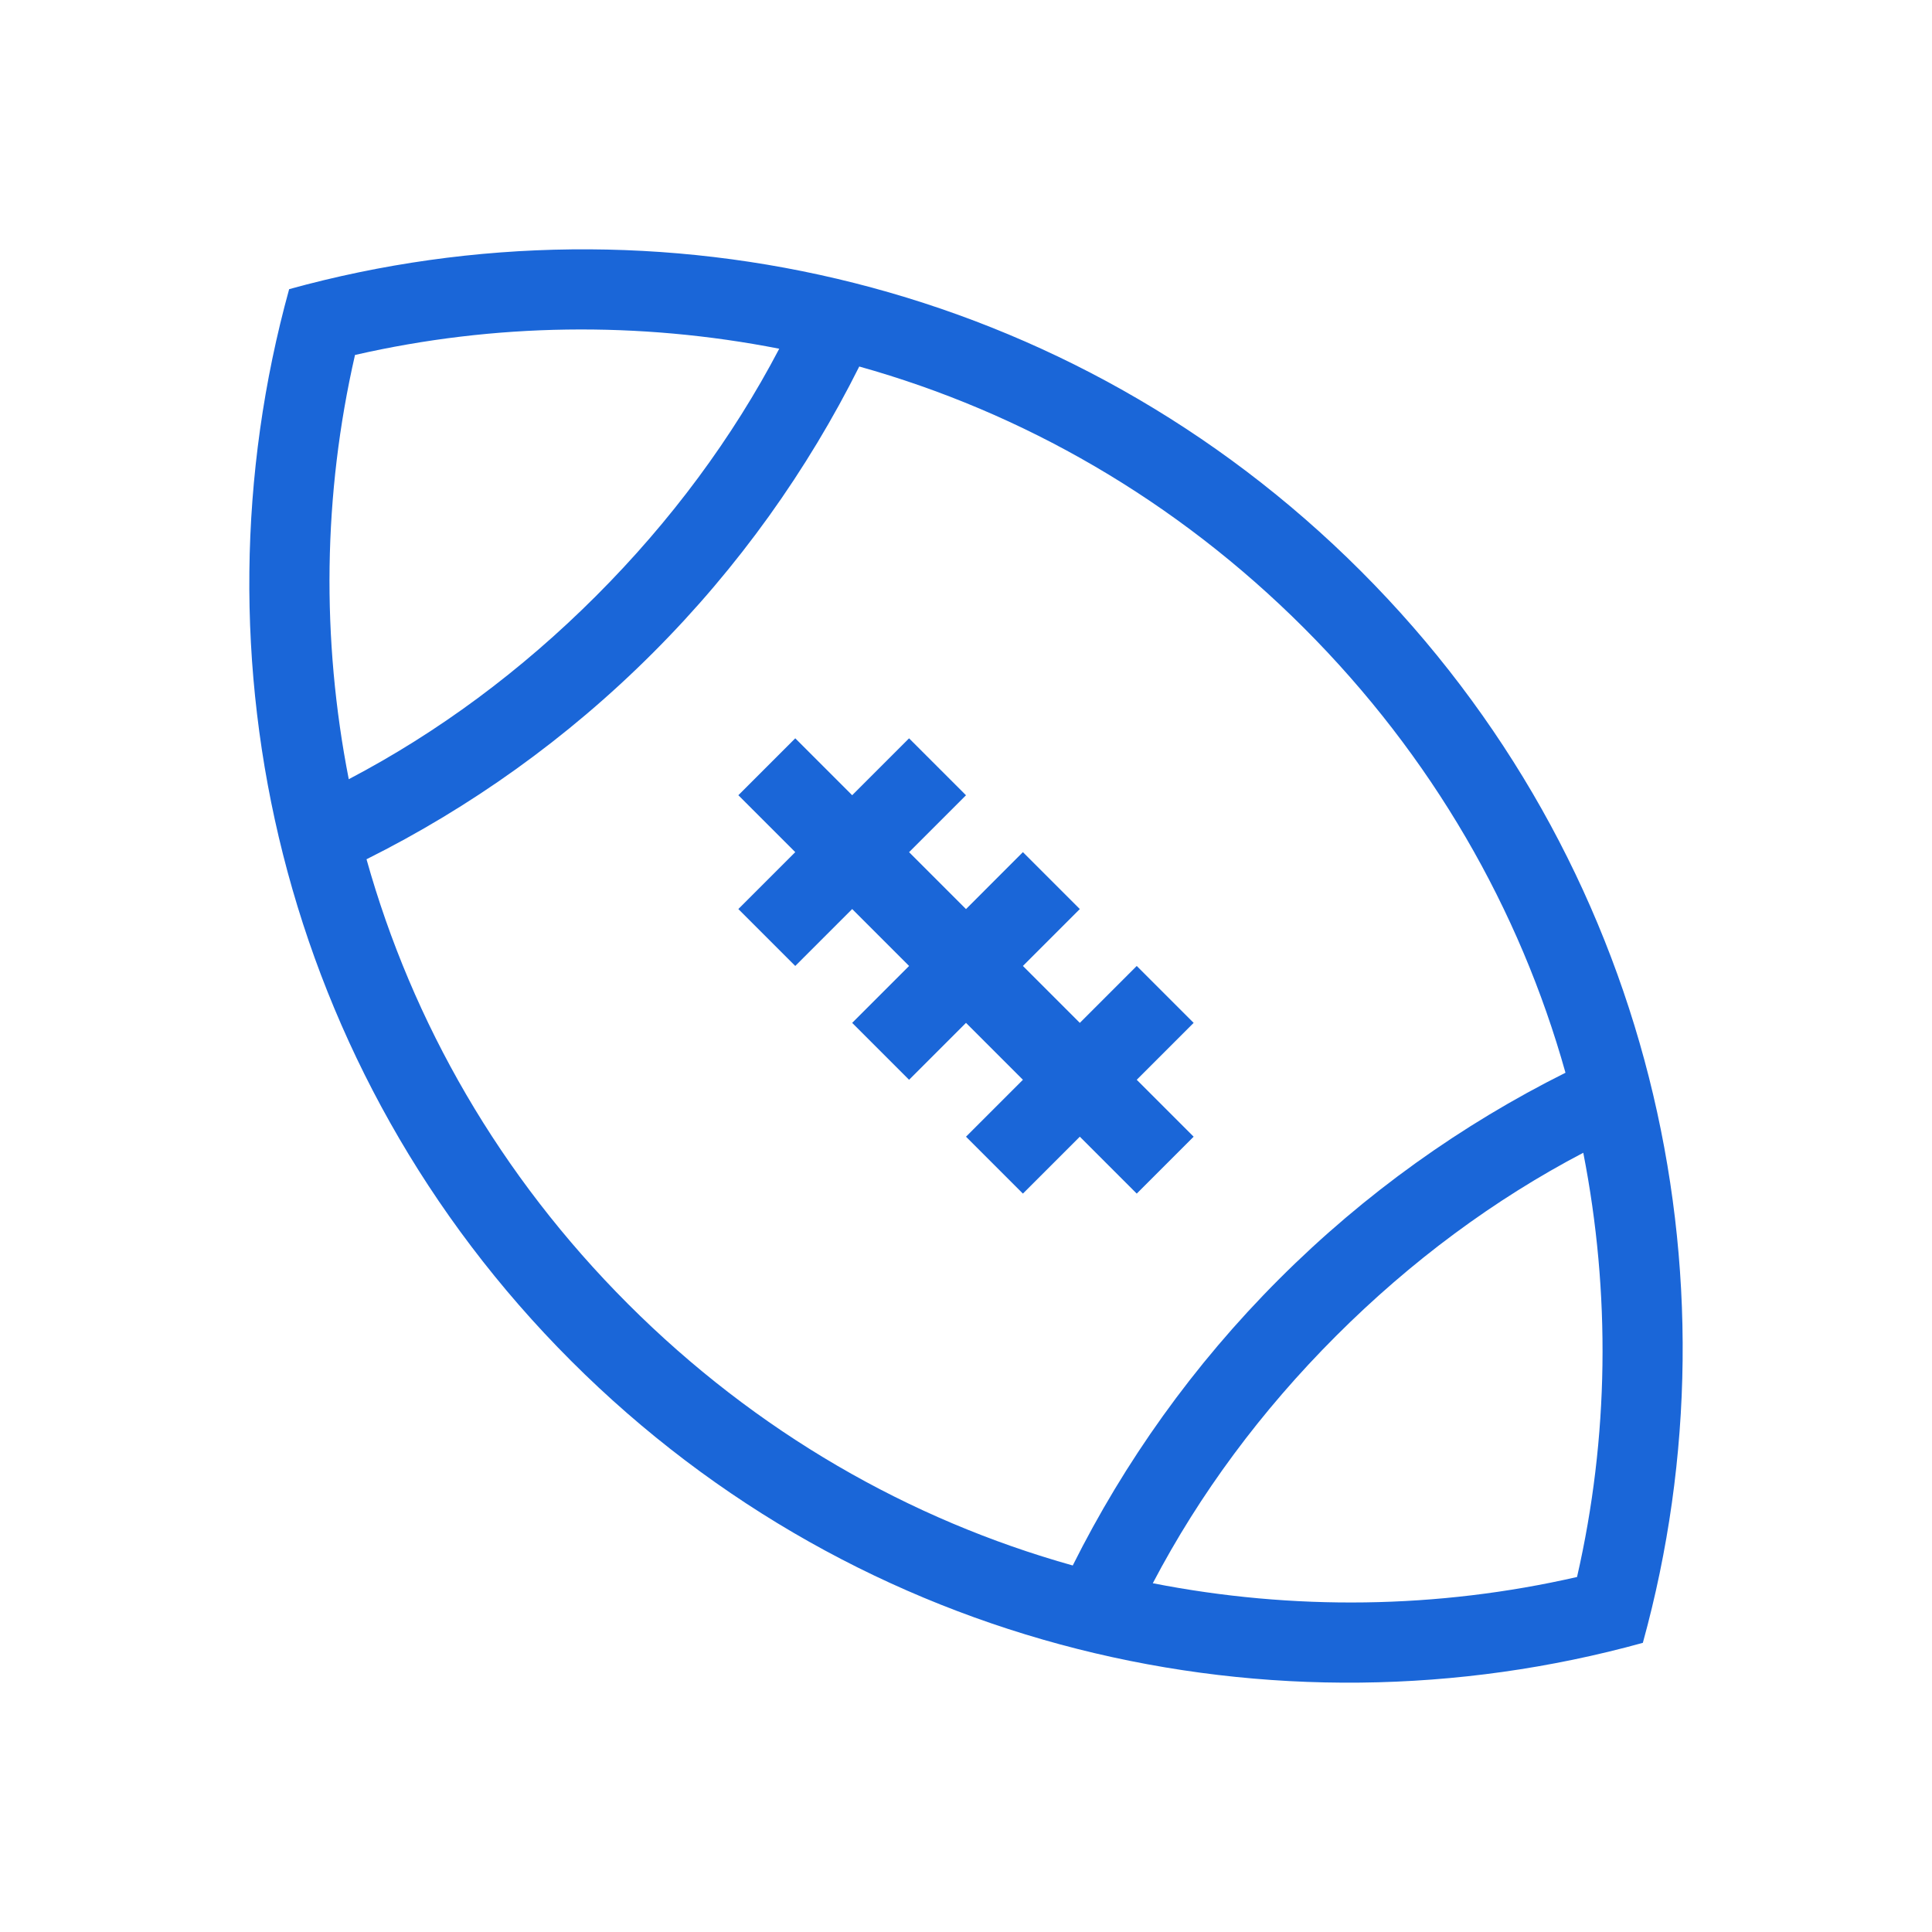 <?xml version="1.0" encoding="UTF-8" standalone="no"?>
<!-- Created with Inkscape (http://www.inkscape.org/) -->

<svg
   xmlns:dc="http://purl.org/dc/elements/1.1/"
   xmlns:cc="http://creativecommons.org/ns#"
   xmlns:rdf="http://www.w3.org/1999/02/22-rdf-syntax-ns#"
   xmlns:svg="http://www.w3.org/2000/svg"
   xmlns="http://www.w3.org/2000/svg"
   xmlns:sodipodi="http://sodipodi.sourceforge.net/DTD/sodipodi-0.dtd"
   xmlns:inkscape="http://www.inkscape.org/namespaces/inkscape"
   width="48"
   height="48"
   id="svg7760"
   version="1.1"
   inkscape:version="0.48.5 r10040"
   sodipodi:docname="football-blue.svg">
  <defs
     id="defs7762" />
  <sodipodi:namedview
     id="base"
     pagecolor="#ffffff"
     bordercolor="#666666"
     borderopacity="1.0"
     inkscape:pageopacity="0.0"
     inkscape:pageshadow="2"
     inkscape:zoom="10.913574"
     inkscape:cx="15.831003"
     inkscape:cy="26.517076"
     inkscape:document-units="px"
     inkscape:current-layer="layer1"
     showgrid="false"
     inkscape:window-width="1440"
     inkscape:window-height="851"
     inkscape:window-x="0"
     inkscape:window-y="0"
     inkscape:window-maximized="1" />
  <g
     inkscape:label="Layer 1"
     inkscape:groupmode="layer"
     id="layer1"
     transform="translate(0,-1004.362)">
    <path
       style="fill:#1a66d8;fill-opacity:1;stroke:none"
       d="m 33.811,1018.551 c -7.208,-7.208 -17.456,-9.539 -26.627,-7.005 -2.534,9.171 -0.204,19.419 7.005,26.627 7.208,7.208 17.456,9.539 26.627,7.005 2.534,-9.171 0.204,-19.419 -7.005,-26.627 z m -1.414,1.414 c 3.187,3.187 5.362,6.995 6.497,11.049 -2.565,1.281 -4.977,2.988 -7.115,5.127 -2.139,2.139 -3.845,4.551 -5.127,7.115 -4.054,-1.135 -7.862,-3.309 -11.049,-6.497 -3.187,-3.187 -5.362,-6.995 -6.497,-11.049 2.565,-1.281 4.977,-2.988 7.115,-5.127 2.139,-2.139 3.845,-4.551 5.127,-7.115 4.054,1.135 7.862,3.31 11.049,6.497 z m -13.037,-6.939 c -1.16,2.214 -2.691,4.282 -4.552,6.143 -1.861,1.861 -3.929,3.392 -6.143,4.552 -0.683,-3.486 -0.639,-7.074 0.155,-10.54 3.466,-0.793 7.054,-0.838 10.54,-0.155 z m 19.976,19.976 c 0.683,3.486 0.639,7.074 -0.155,10.54 -3.466,0.793 -7.054,0.838 -10.54,0.155 1.16,-2.214 2.691,-4.282 4.552,-6.143 1.861,-1.861 3.929,-3.392 6.143,-4.552 z m -16.75,-10.297 -1.414,1.414 -1.414,-1.414 -1.414,1.414 1.414,1.414 -1.414,1.414 1.414,1.414 1.414,-1.414 1.414,1.414 -1.414,1.414 1.414,1.414 1.414,-1.414 1.414,1.414 -1.414,1.414 1.414,1.414 1.414,-1.414 1.414,1.414 1.414,-1.414 -1.414,-1.414 1.414,-1.414 -1.414,-1.414 -1.414,1.414 -1.414,-1.414 1.414,-1.414 -1.414,-1.414 L 24,1026.948 22.586,1025.534 24,1024.12 l -1.414,-1.414 z"
       id="path3650-7"
       inkscape:connector-curvature="0" />
  </g>
</svg>
